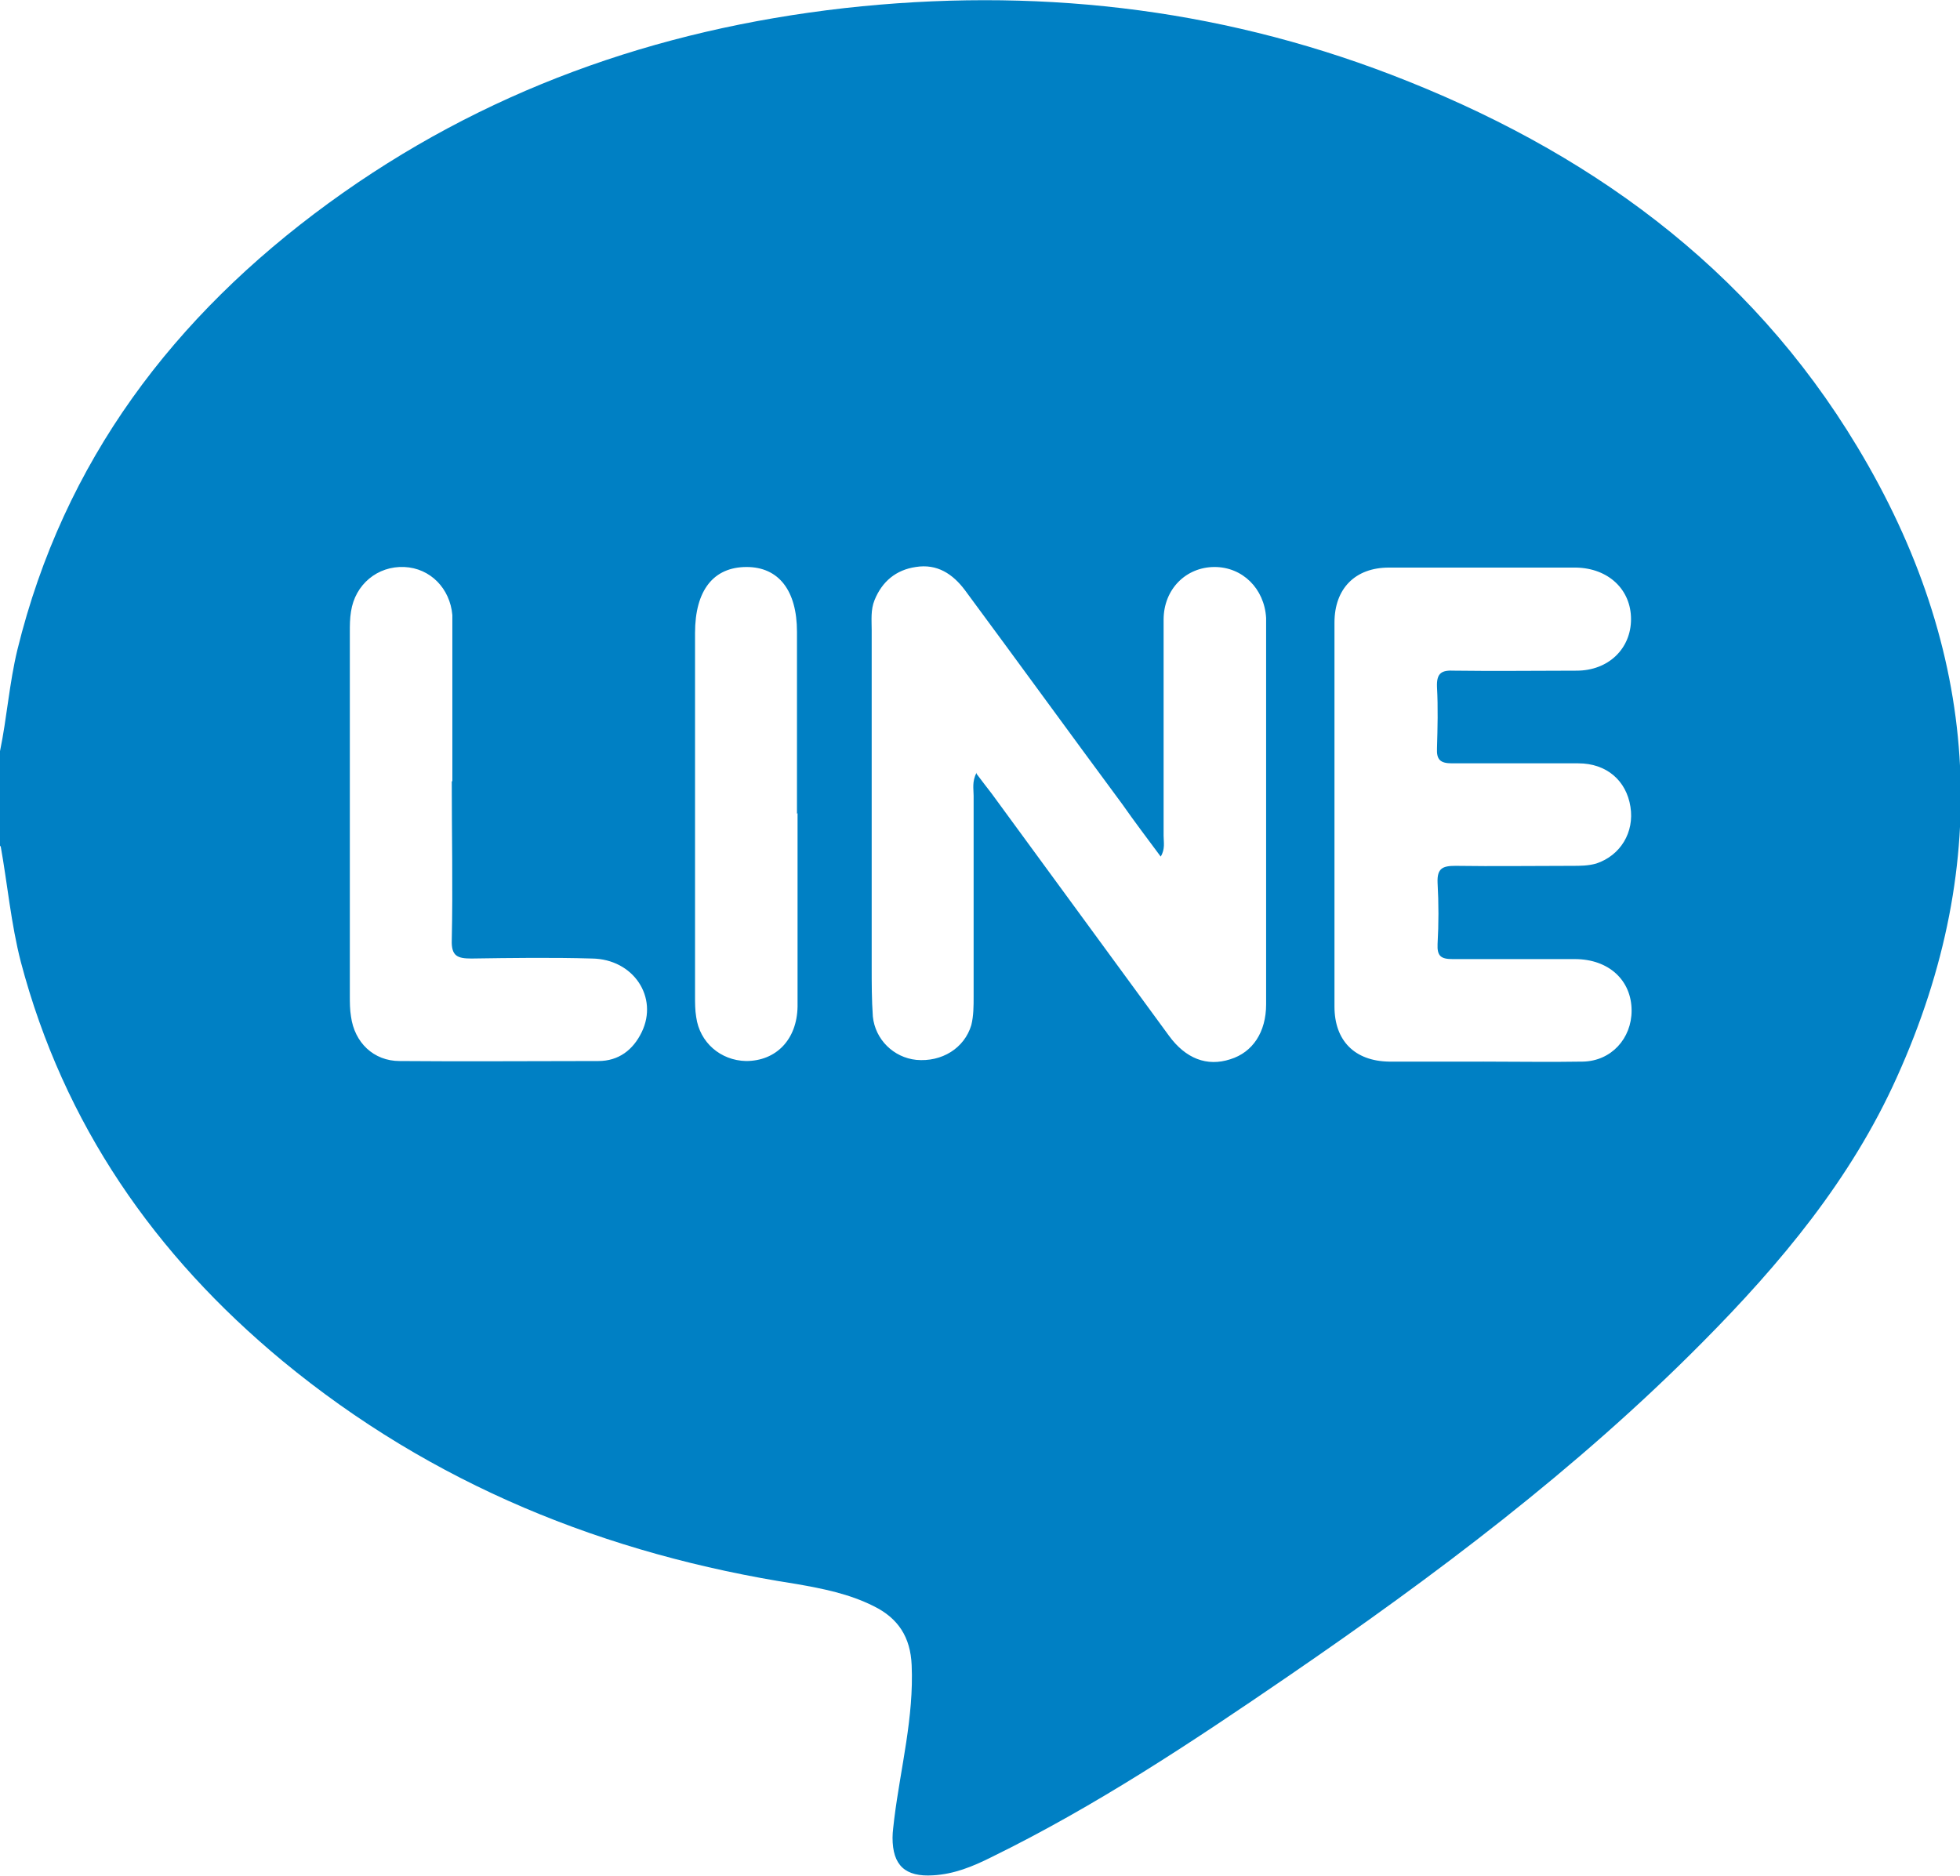<?xml version="1.0" encoding="UTF-8"?>
<svg id="_圖層_2" data-name="圖層 2" xmlns="http://www.w3.org/2000/svg" viewBox="0 0 33.84 32.39">
  <defs>
    <style>
      .cls-1 {
        fill: #0080c4;
      }
    </style>
  </defs>
  <g id="_圖層_1-2" data-name="圖層 1">
    <path class="cls-1" d="M0,14.62v-1.65c.12-.58,.16-1.17,.3-1.75,.8-3.26,2.7-5.76,5.37-7.71C8.33,1.57,11.32,.51,14.58,.14c3.24-.36,6.39-.02,9.44,1.15,3.36,1.29,6.17,3.3,8.05,6.43,2.1,3.49,2.37,7.14,.68,10.88-.79,1.76-2.01,3.22-3.36,4.58-2.17,2.19-4.62,4.03-7.16,5.77-1.65,1.13-3.32,2.24-5.12,3.12-.32,.16-.64,.29-1,.31-.48,.03-.7-.17-.7-.65,0-.11,.02-.22,.03-.33,.11-.88,.34-1.75,.3-2.65-.02-.48-.23-.81-.66-1.02-.42-.21-.87-.3-1.33-.38-3.29-.51-6.29-1.72-8.87-3.85-2.21-1.83-3.78-4.09-4.52-6.89-.17-.66-.23-1.34-.35-2.01Zm16.86-1.26c.1,.13,.18,.24,.26,.34,1.02,1.39,2.04,2.79,3.06,4.18,.29,.4,.66,.54,1.06,.41,.39-.12,.62-.47,.62-.95,0-.2,0-.4,0-.59,0-1.93,0-3.85,0-5.78,0-.1,0-.2,0-.3-.03-.51-.41-.88-.89-.88-.49,0-.88,.38-.88,.91,0,1.24,0,2.49,0,3.73,0,.11,.03,.23-.05,.36-.23-.31-.45-.6-.66-.9-.91-1.23-1.81-2.47-2.72-3.7-.21-.28-.48-.46-.85-.4-.34,.05-.58,.25-.71,.57-.07,.17-.05,.35-.05,.52,0,1.94,0,3.87,0,5.81,0,.29,0,.57,.02,.86,.04,.4,.36,.71,.75,.75,.44,.04,.83-.2,.95-.6,.04-.16,.04-.33,.04-.49,0-1.16,0-2.31,0-3.47,0-.12-.03-.24,.05-.4Zm8.75,4.97s0,0,0,0c.57,0,1.14,.01,1.72,0,.49-.01,.84-.4,.84-.88,0-.52-.39-.89-.98-.89-.7,0-1.41,0-2.11,0-.2,0-.27-.05-.26-.26,.02-.35,.02-.7,0-1.06-.01-.25,.09-.29,.31-.29,.67,.01,1.34,0,2.01,0,.14,0,.28,0,.42-.04,.42-.14,.66-.54,.59-.98-.07-.45-.41-.75-.9-.75-.73,0-1.45,0-2.18,0-.2,0-.27-.06-.26-.26,.01-.35,.02-.7,0-1.06-.01-.25,.09-.29,.3-.28,.7,.01,1.41,0,2.11,0,.55,0,.94-.38,.94-.89,0-.51-.39-.88-.95-.89-1.08,0-2.16,0-3.23,0-.58,0-.94,.36-.94,.95,0,2.21,0,4.42,0,6.63,0,.59,.35,.94,.94,.95,.54,0,1.08,0,1.62,0ZM7.81,13.49h0c0-.92,0-1.85,0-2.77,0-.03,0-.07,0-.1-.04-.46-.38-.81-.83-.83-.46-.02-.85,.3-.92,.77-.02,.12-.02,.24-.02,.36,0,2.09,0,4.18,0,6.27,0,.12,0,.24,.02,.36,.06,.45,.39,.77,.84,.77,1.14,.01,2.29,0,3.43,0,.35,0,.6-.19,.75-.5,.29-.6-.14-1.26-.86-1.27-.69-.02-1.39-.01-2.08,0-.24,0-.35-.04-.34-.32,.02-.91,0-1.83,0-2.74Zm5.95,.56c0-1.05,0-2.09,0-3.14,0-.72-.32-1.12-.87-1.12-.57,0-.89,.4-.89,1.14,0,2.09,0,4.18,0,6.27,0,.12,0,.24,.02,.36,.06,.44,.42,.75,.86,.76,.52,0,.88-.37,.89-.94,0-1.11,0-2.22,0-3.34Z"/>
  </g>
</svg>